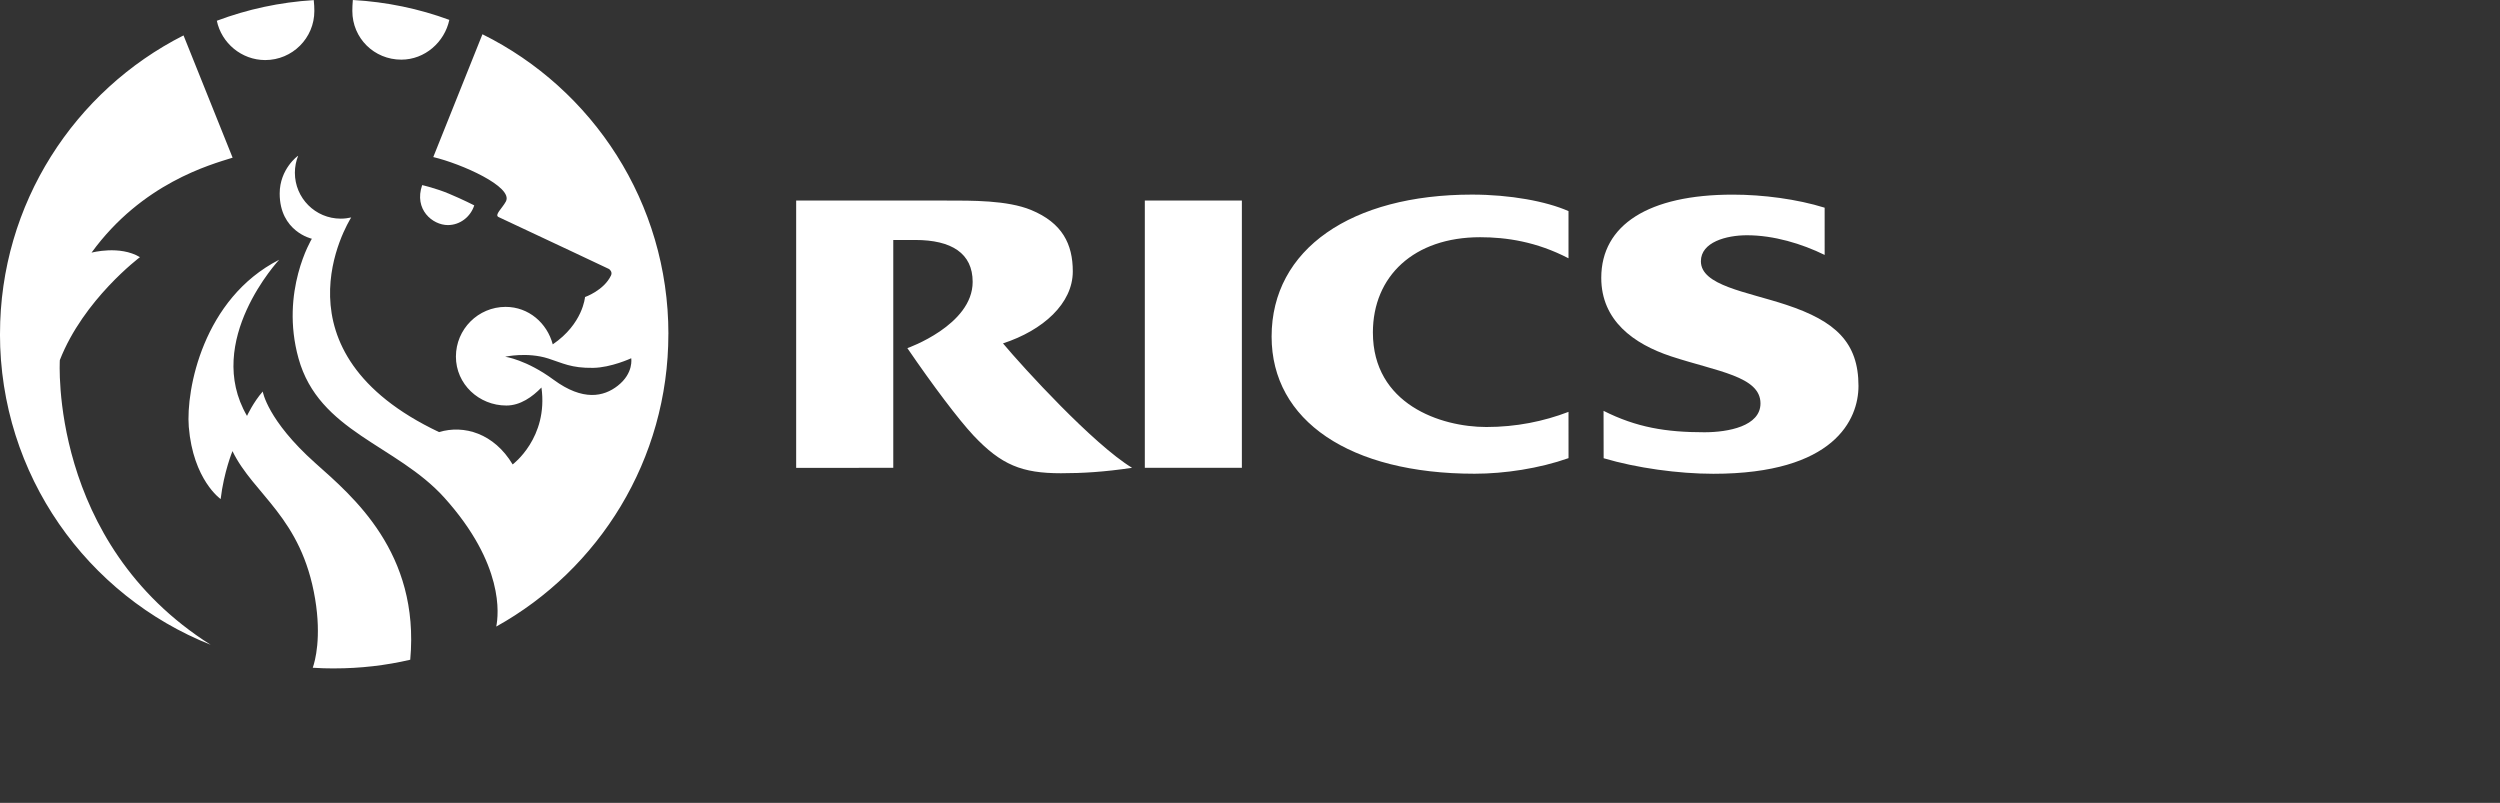 <svg xmlns="http://www.w3.org/2000/svg" width="842.38" height="270.533" xmlns:xlink="http://www.w3.org/1999/xlink"><rect width="100%" height="100%" fill="#333333" stroke="none"/><defs><path id="a" d="M0 0h842.38v270.53H0z"/></defs><clipPath id="b"><use xlink:href="#a" overflow="visible"/></clipPath><g clip-path="url(#b)"><defs><path id="c" d="M0 0h626.2v225.22H0z"/></defs><clipPath id="d"><use xlink:href="#c" overflow="visible"/></clipPath><path fill="#FFF" d="M337.98 115.7c13.5-4.42 23.5-13.44 23.5-24.25 0-9.2-3.53-16.35-14.06-20.7-8.03-3.3-19.95-3.17-28.72-3.17h-50.43v90.07l32.72-.02V80.86h7.4c12.26 0 19.35 4.5 19.35 14.12 0 14.6-22 22.33-22 22.33 8.6 12.58 17.2 24 22.27 29.42 9.38 9.94 16.32 12.73 29.48 12.73 7.28 0 14.54-.43 23.97-1.83-13.06-7.93-36.62-33.7-43.5-41.93m-167.75 4.5s7.1.95 16.35 7.77c9.88 7.25 16.87 5.72 21.6 2 5.43-4.25 4.53-9.26 4.53-9.26s-6.8 3.17-12.87 3.24c-7.36.1-10.22-1.6-15.06-3.15-7.13-2.28-14.55-.6-14.55-.6m55-7.68c0 42.43-23.4 79.35-58 98.6.8-3.97 2.77-20.94-17.53-43.48-16.1-17.8-42.24-22.12-49.1-46.9-6.28-22.58 4.5-40.3 4.5-40.3s-10.84-2.4-10.84-15.24c0-8.25 6.14-12.77 6.22-12.72-.7 1.77-1.1 3.7-1.1 5.72 0 8.54 6.9 15.47 15.45 15.47 1.22 0 2.4-.15 3.53-.4-1.26 2.02-27.57 45.26 29.6 72.32 8.4-2.54 18.54.43 24.8 10.9 0 0 12.08-8.96 9.7-25.92-3.04 3.14-7.1 6.07-11.82 6.07-9.26 0-17-7.22-17-16.48 0-9.24 7.5-16.76 16.75-16.76 7.76 0 13.98 5.46 15.88 12.63 10.2-6.93 10.87-15.95 10.87-15.95s6.35-2.2 8.76-7.27c.63-1.28-.67-2.17-.67-2.17s-20.14-9.53-37.2-17.5c-1.53-.7 1.2-2.93 2.45-5.26 2.62-4.94-15.05-12.73-24.47-14.96l16.57-41.38c37.15 18.42 62.66 56.73 62.66 101M112.6 225.23c-2.42 0-4.83-.07-7.22-.23.8-2.26 2.96-10.16.8-23.2-4.6-27.62-20.7-35.05-27.85-49.8 0 0-2.9 7.04-3.98 16.16 0 0-9.28-6.45-10.74-24.34-.98-12.52 4.83-43.24 30.46-56.3 0 0-25.56 27.4-10.84 52.62 0 0 2.08-4.55 5.3-8.22 0 0 1.54 9.68 17.7 24.1 12.55 11.2 35.27 30.1 32 66.28-8.23 1.92-16.78 2.92-25.62 2.92M118.9 0c11.34.64 22.28 2.93 32.5 6.7-1.6 7.5-8.24 13.4-16.18 13.4-9.16 0-16.5-7.25-16.5-16.4 0-.87.05-2.57.17-3.7M73.04 7C83.3 3.14 94.28.74 105.72.04c.14 1.18.2 2.7.2 3.65.02 9.13-7.4 16.55-16.56 16.55-7.96 0-14.74-5.73-16.3-13.25M0 112.53C0 68.58 25.17 30.5 61.84 11.93l16.54 41.2c-7.47 2.34-30.5 8.58-47.54 32 0 0 9.52-2.57 16.32 1.52 0 0-19 14.23-27 34.69 0 0-3.8 61.4 50.83 95.92-41.6-16.55-71-57.2-71-104.73" clip-path="url(#d)"/><path fill="#FFF" d="M150.9 75.84c4.14 0 7.66-2.8 8.9-6.64 0 0-3.9-2-8.52-3.93-4.36-1.84-9.03-2.9-9.03-2.9-2.84 8.2 3.48 13.47 8.66 13.47m377.6 62.94c-8.42 3.22-17.65 5.1-27.68 5.1-15.43 0-38.23-7.68-38.23-31.85 0-18.97 13.83-32.1 36.13-32.1 8.8 0 18.97 1.48 29.78 7.1v-15.9c-7.5-3.3-19.62-5.56-32.54-5.56-40.5 0-67.5 18.28-67.5 47.85 0 28.35 26.38 46.2 68.4 46.2 10.1 0 21.82-1.78 31.65-5.25m11.8-15.94c11.1 5.6 21.1 7.22 33.98 7.22 8.03 0 18.9-2.04 18.9-9.72 0-9.13-14.6-10.75-30.15-15.87-12.57-4.16-23.5-12.05-23.5-26.44 0-17.88 16.02-28.04 44.27-28.04 10.3 0 21.65 1.5 31 4.4V85.9c-7.7-3.78-17.14-6.63-26.17-6.63-6.97 0-15.53 2.32-15.53 8.76 0 8.18 15.3 10.23 28.75 14.67 16.64 5.5 24.35 12.7 24.35 27.34 0 11.28-8.1 29.6-48.9 29.6-11.78 0-25.9-1.95-36.97-5.24m-154.6-86.82h32.7v90.04h-32.7z" clip-path="url(#d)"/></g></svg>